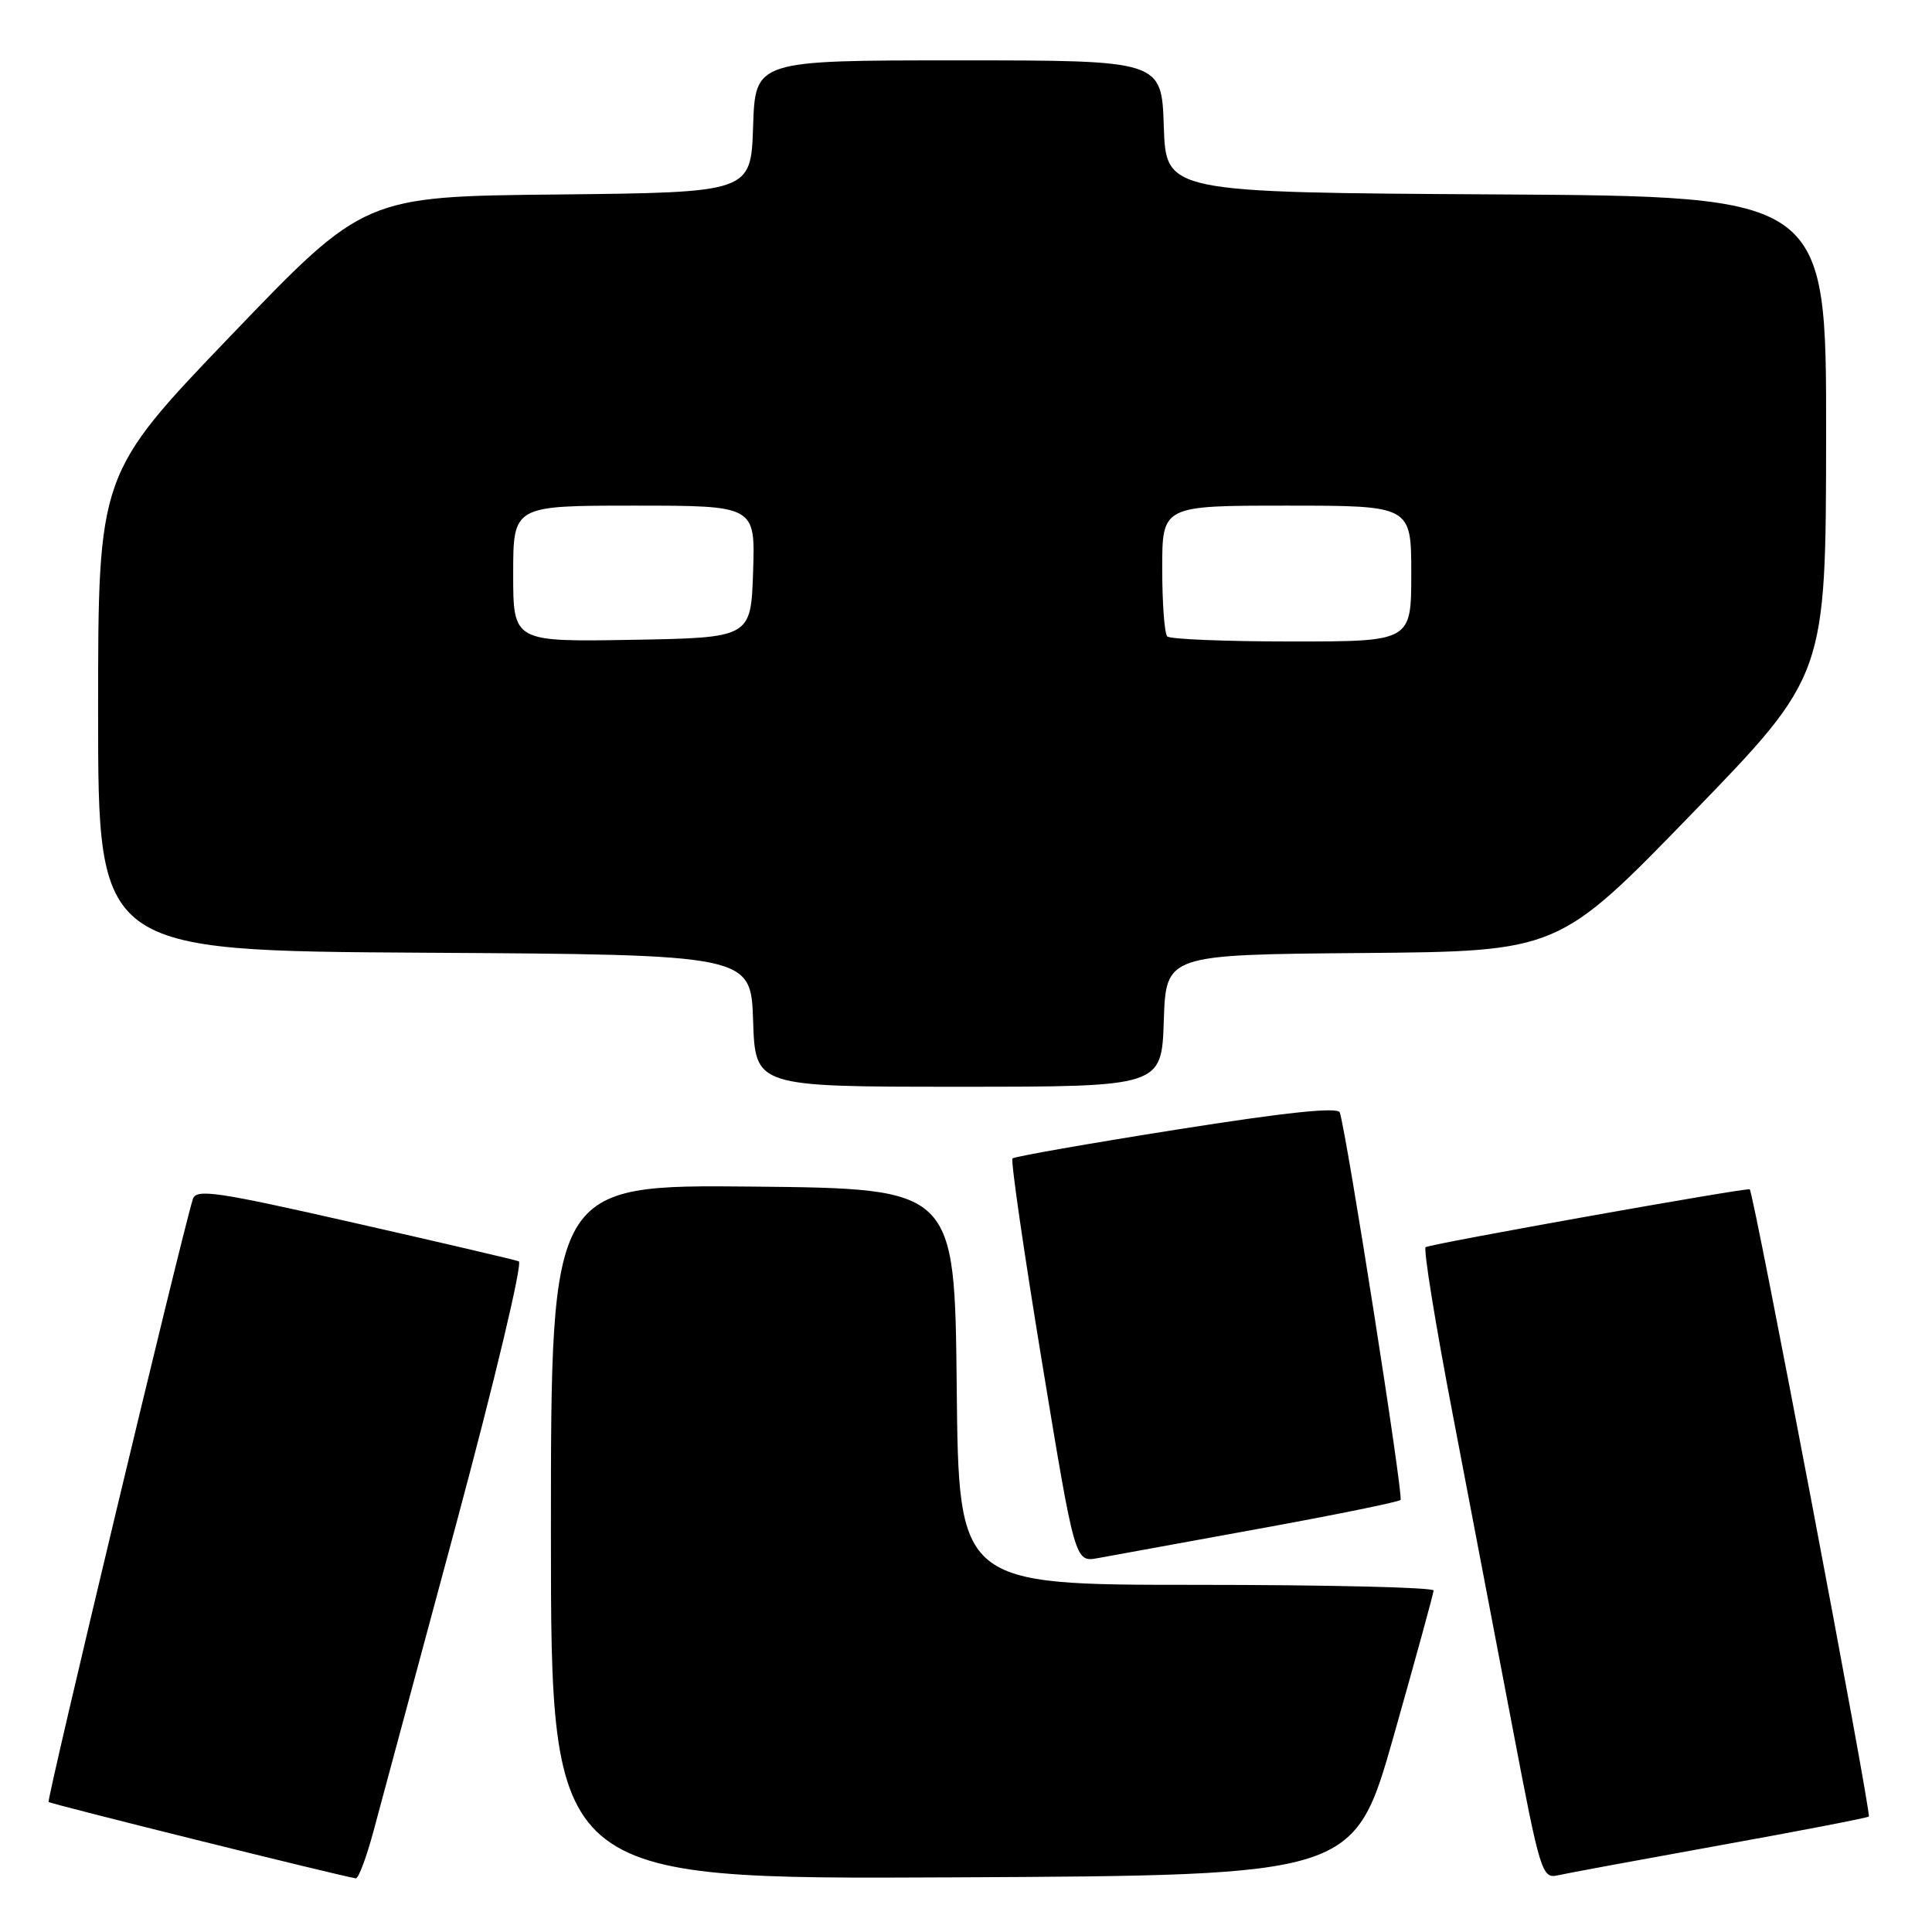 <?xml version="1.0" encoding="UTF-8" standalone="no"?>
<!DOCTYPE svg PUBLIC "-//W3C//DTD SVG 1.1//EN" "http://www.w3.org/Graphics/SVG/1.1/DTD/svg11.dtd" >
<svg xmlns="http://www.w3.org/2000/svg" xmlns:xlink="http://www.w3.org/1999/xlink" version="1.1" viewBox="0 0 256 256">
 <g >
 <path fill="currentColor"
d=" M 49.46 242.75 C 50.38 239.31 55.32 220.97 60.43 202.00 C 65.54 183.00 69.28 167.33 68.74 167.13 C 68.21 166.93 58.39 164.63 46.91 162.03 C 28.60 157.87 25.98 157.49 25.55 158.90 C 24.00 163.91 6.16 238.49 6.44 238.77 C 6.70 239.04 44.71 248.49 47.14 248.89 C 47.49 248.95 48.53 246.19 49.46 242.75 Z  M 184.68 230.00 C 187.56 219.82 189.94 211.16 189.96 210.75 C 189.98 210.34 175.83 210.00 158.52 210.00 C 127.03 210.00 127.03 210.00 126.77 183.75 C 126.50 157.50 126.50 157.50 99.75 157.23 C 73.00 156.97 73.00 156.97 73.00 202.99 C 73.00 249.02 73.00 249.02 126.22 248.76 C 179.43 248.50 179.43 248.50 184.68 230.00 Z  M 227.91 244.51 C 238.59 242.59 247.46 240.87 247.63 240.70 C 248.00 240.34 232.37 158.00 231.85 157.59 C 231.53 157.33 190.28 164.68 188.91 165.25 C 188.57 165.39 190.19 175.40 192.51 187.50 C 194.82 199.60 198.41 218.38 200.48 229.24 C 204.05 248.01 204.34 248.95 206.37 248.50 C 207.54 248.23 217.24 246.44 227.91 244.51 Z  M 166.80 202.57 C 176.86 200.74 185.31 199.02 185.58 198.75 C 186.00 198.34 178.49 150.45 177.53 147.41 C 177.29 146.66 170.41 147.38 155.90 149.68 C 144.20 151.53 134.42 153.25 134.16 153.50 C 133.91 153.76 135.67 165.90 138.07 180.49 C 142.44 207.01 142.44 207.01 145.47 206.46 C 147.14 206.15 156.73 204.41 166.80 202.57 Z  M 154.21 135.25 C 154.50 126.50 154.50 126.50 180.50 126.28 C 206.50 126.06 206.50 126.06 224.22 107.78 C 241.94 89.50 241.94 89.50 241.97 57.76 C 242.00 26.02 242.00 26.02 198.25 25.76 C 154.50 25.50 154.50 25.50 154.21 16.75 C 153.92 8.00 153.92 8.00 127.00 8.00 C 100.08 8.00 100.08 8.00 99.79 16.75 C 99.50 25.50 99.50 25.50 73.89 25.77 C 48.28 26.03 48.28 26.03 30.64 44.42 C 13.00 62.81 13.00 62.81 13.00 94.40 C 13.00 125.98 13.00 125.98 56.25 126.24 C 99.50 126.50 99.50 126.50 99.79 135.25 C 100.08 144.00 100.08 144.00 127.00 144.00 C 153.92 144.00 153.92 144.00 154.21 135.25 Z  M 68.00 76.03 C 68.00 67.00 68.00 67.00 84.04 67.00 C 100.08 67.00 100.08 67.00 99.79 75.75 C 99.50 84.50 99.50 84.50 83.75 84.78 C 68.00 85.05 68.00 85.05 68.00 76.03 Z  M 154.67 84.33 C 154.30 83.97 154.00 79.92 154.00 75.33 C 154.00 67.00 154.00 67.00 170.50 67.00 C 187.00 67.00 187.00 67.00 187.00 76.00 C 187.00 85.00 187.00 85.00 171.17 85.00 C 162.46 85.00 155.03 84.70 154.67 84.33 Z "/>
</g>
</svg>